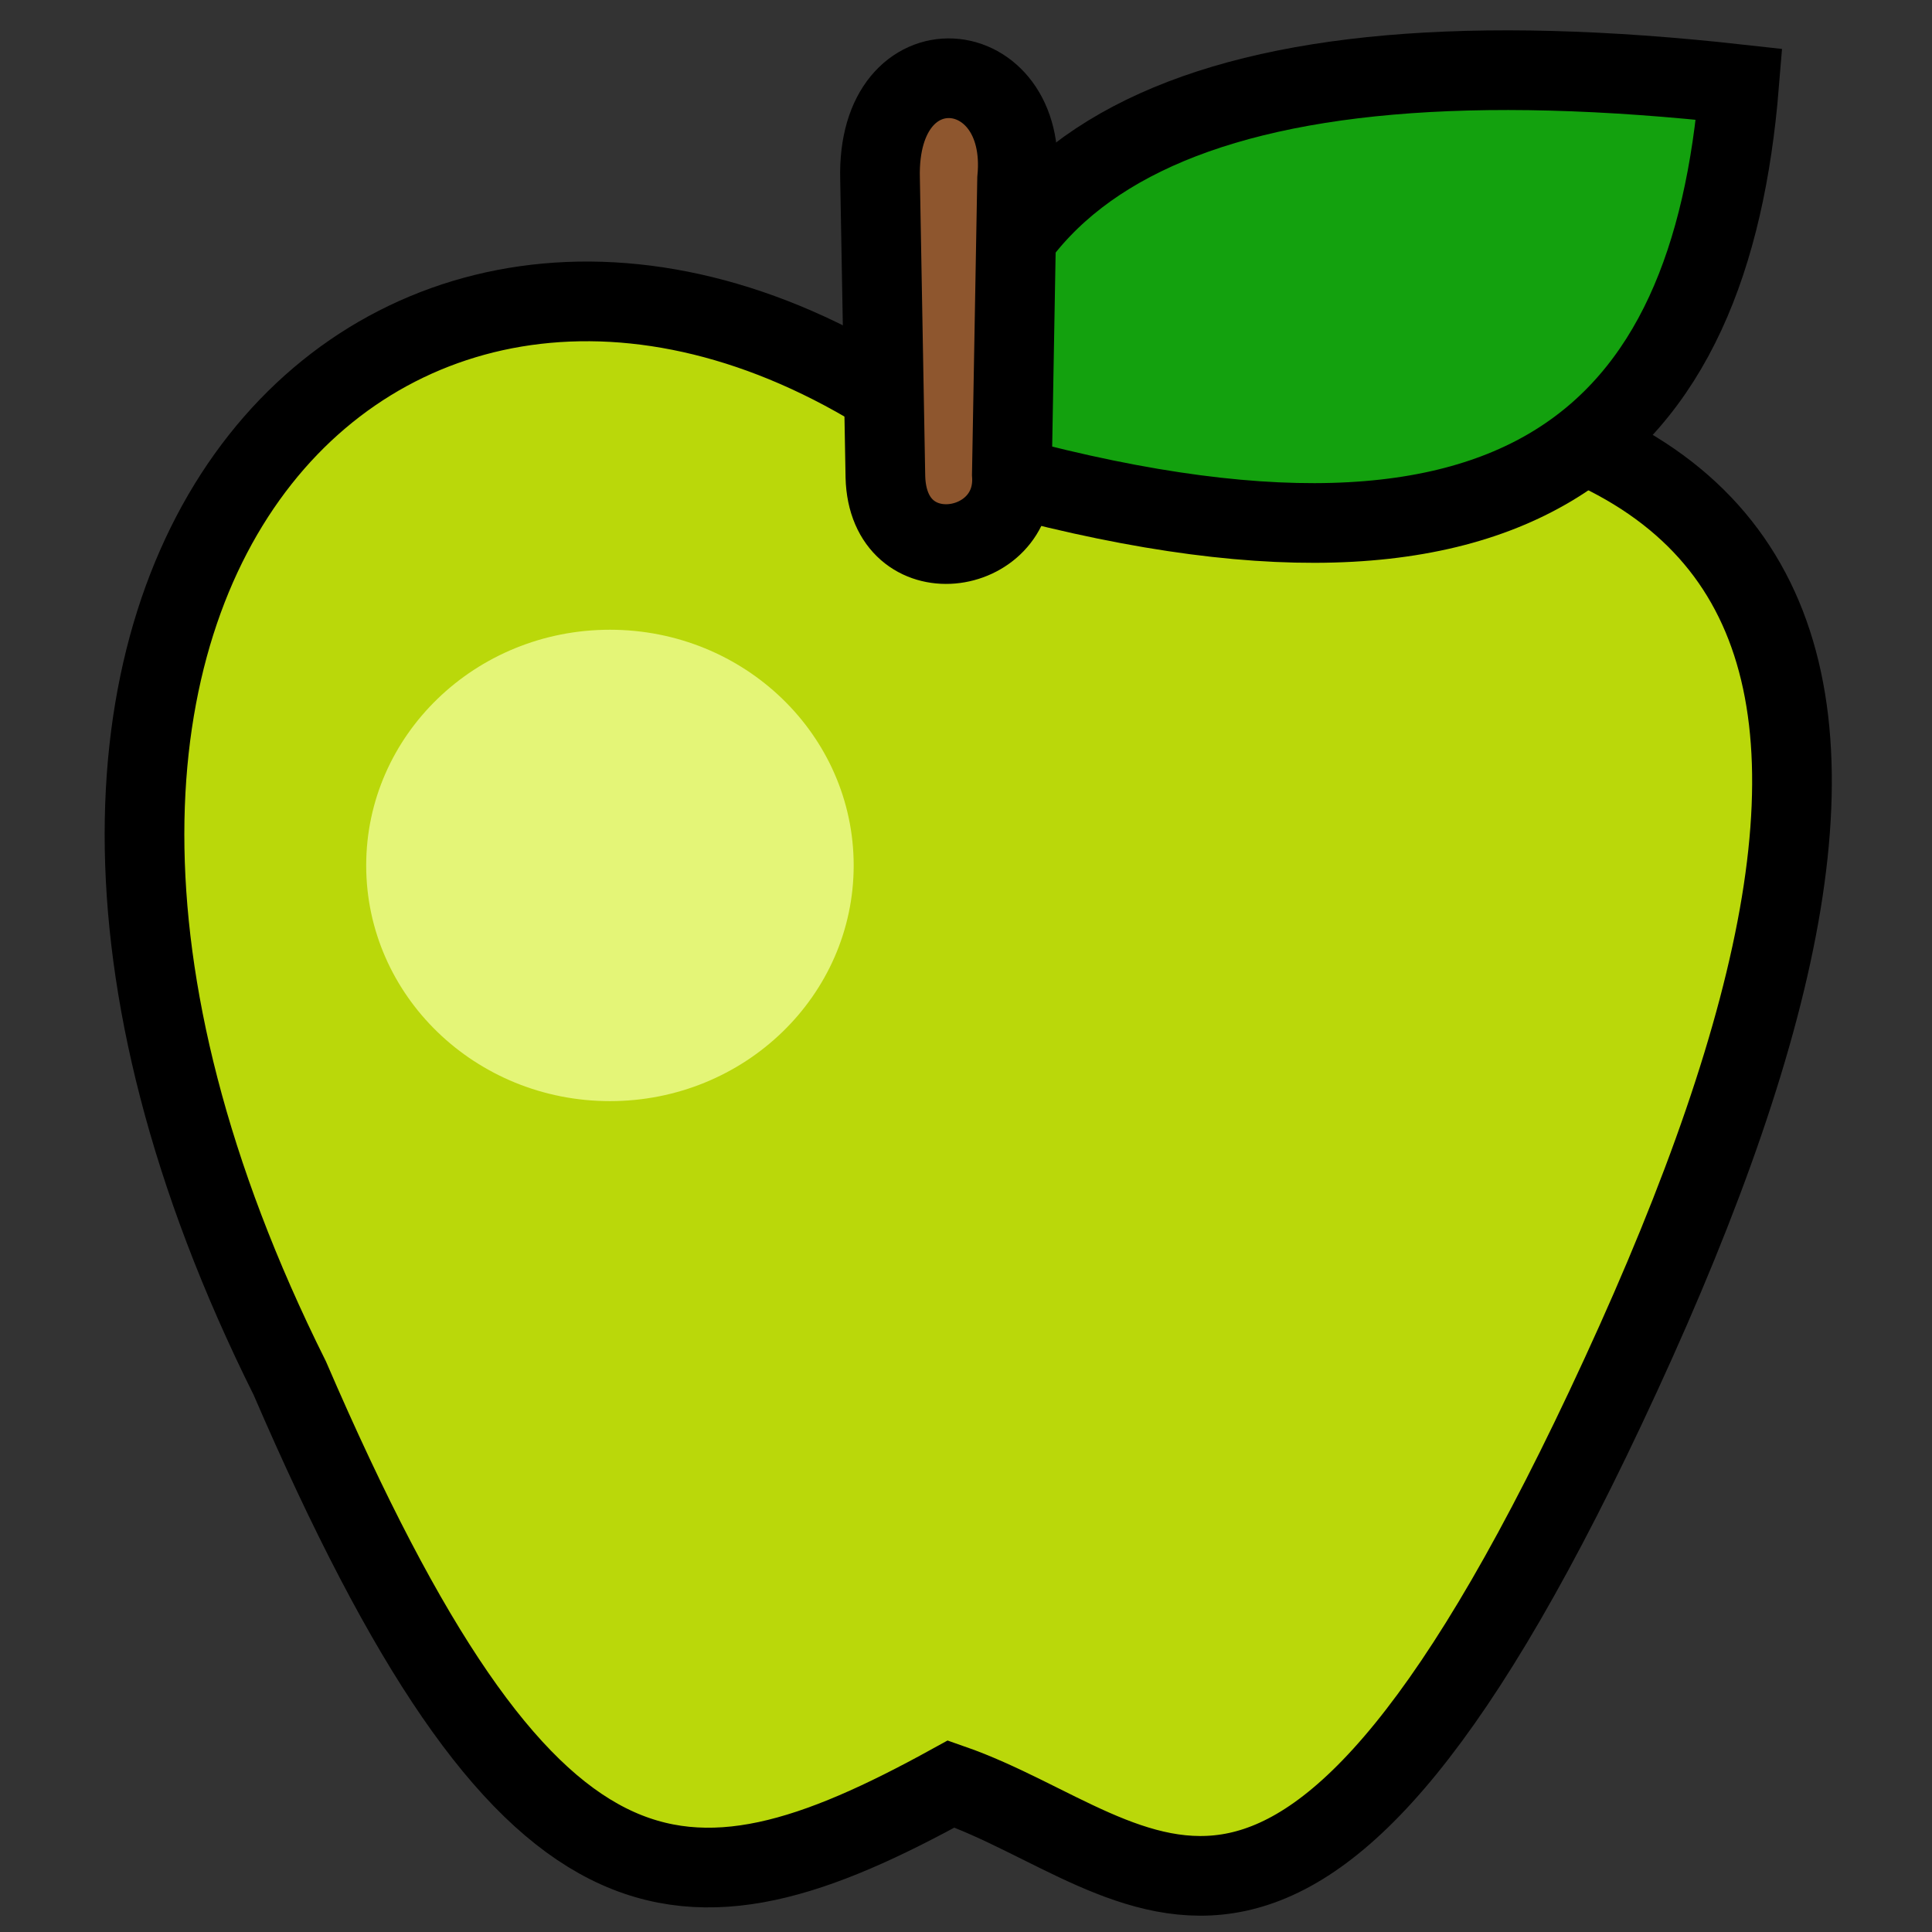 <?xml version="1.0" encoding="UTF-8"?>
<svg width="250" height="250" version="1.1" viewBox="0 0 66.146 66.146" xml:space="preserve" xmlns="http://www.w3.org/2000/svg"><rect x="0" y="0" width="66.146" height="66.146" fill="#333333" stroke="none"/><g transform="matrix(2.728 0 0 2.728 -45.206 -55.852)"><g stroke="#000" stroke-linecap="round"><path d="m28.046 25.665c-6.324-4.352-12.955 1.853-7.838 12.105 2.981 6.911 4.896 6.968 8.301 5.093 2.48 0.864 4.298 3.788 8.4-5.126 4.165-9.03 2.831-13.721-8.864-12.072z" fill="#bad80a"/><path d="m28.542 26.26c7.205 2.142 9.5-0.374 9.856-4.729-6.727-0.748-9.919 0.891-9.856 4.729z" fill="#13a10e"/><path d="m27.616 22.721c-0.05-1.778 1.875-1.594 1.72 0l-0.066 3.704c0.075 1.037-1.554 1.282-1.587 0.033z" fill="#8e562e"/></g><ellipse cx="24.226" cy="31.335" rx="3.059" ry="2.958" fill="#e4f577"/></g></svg>
